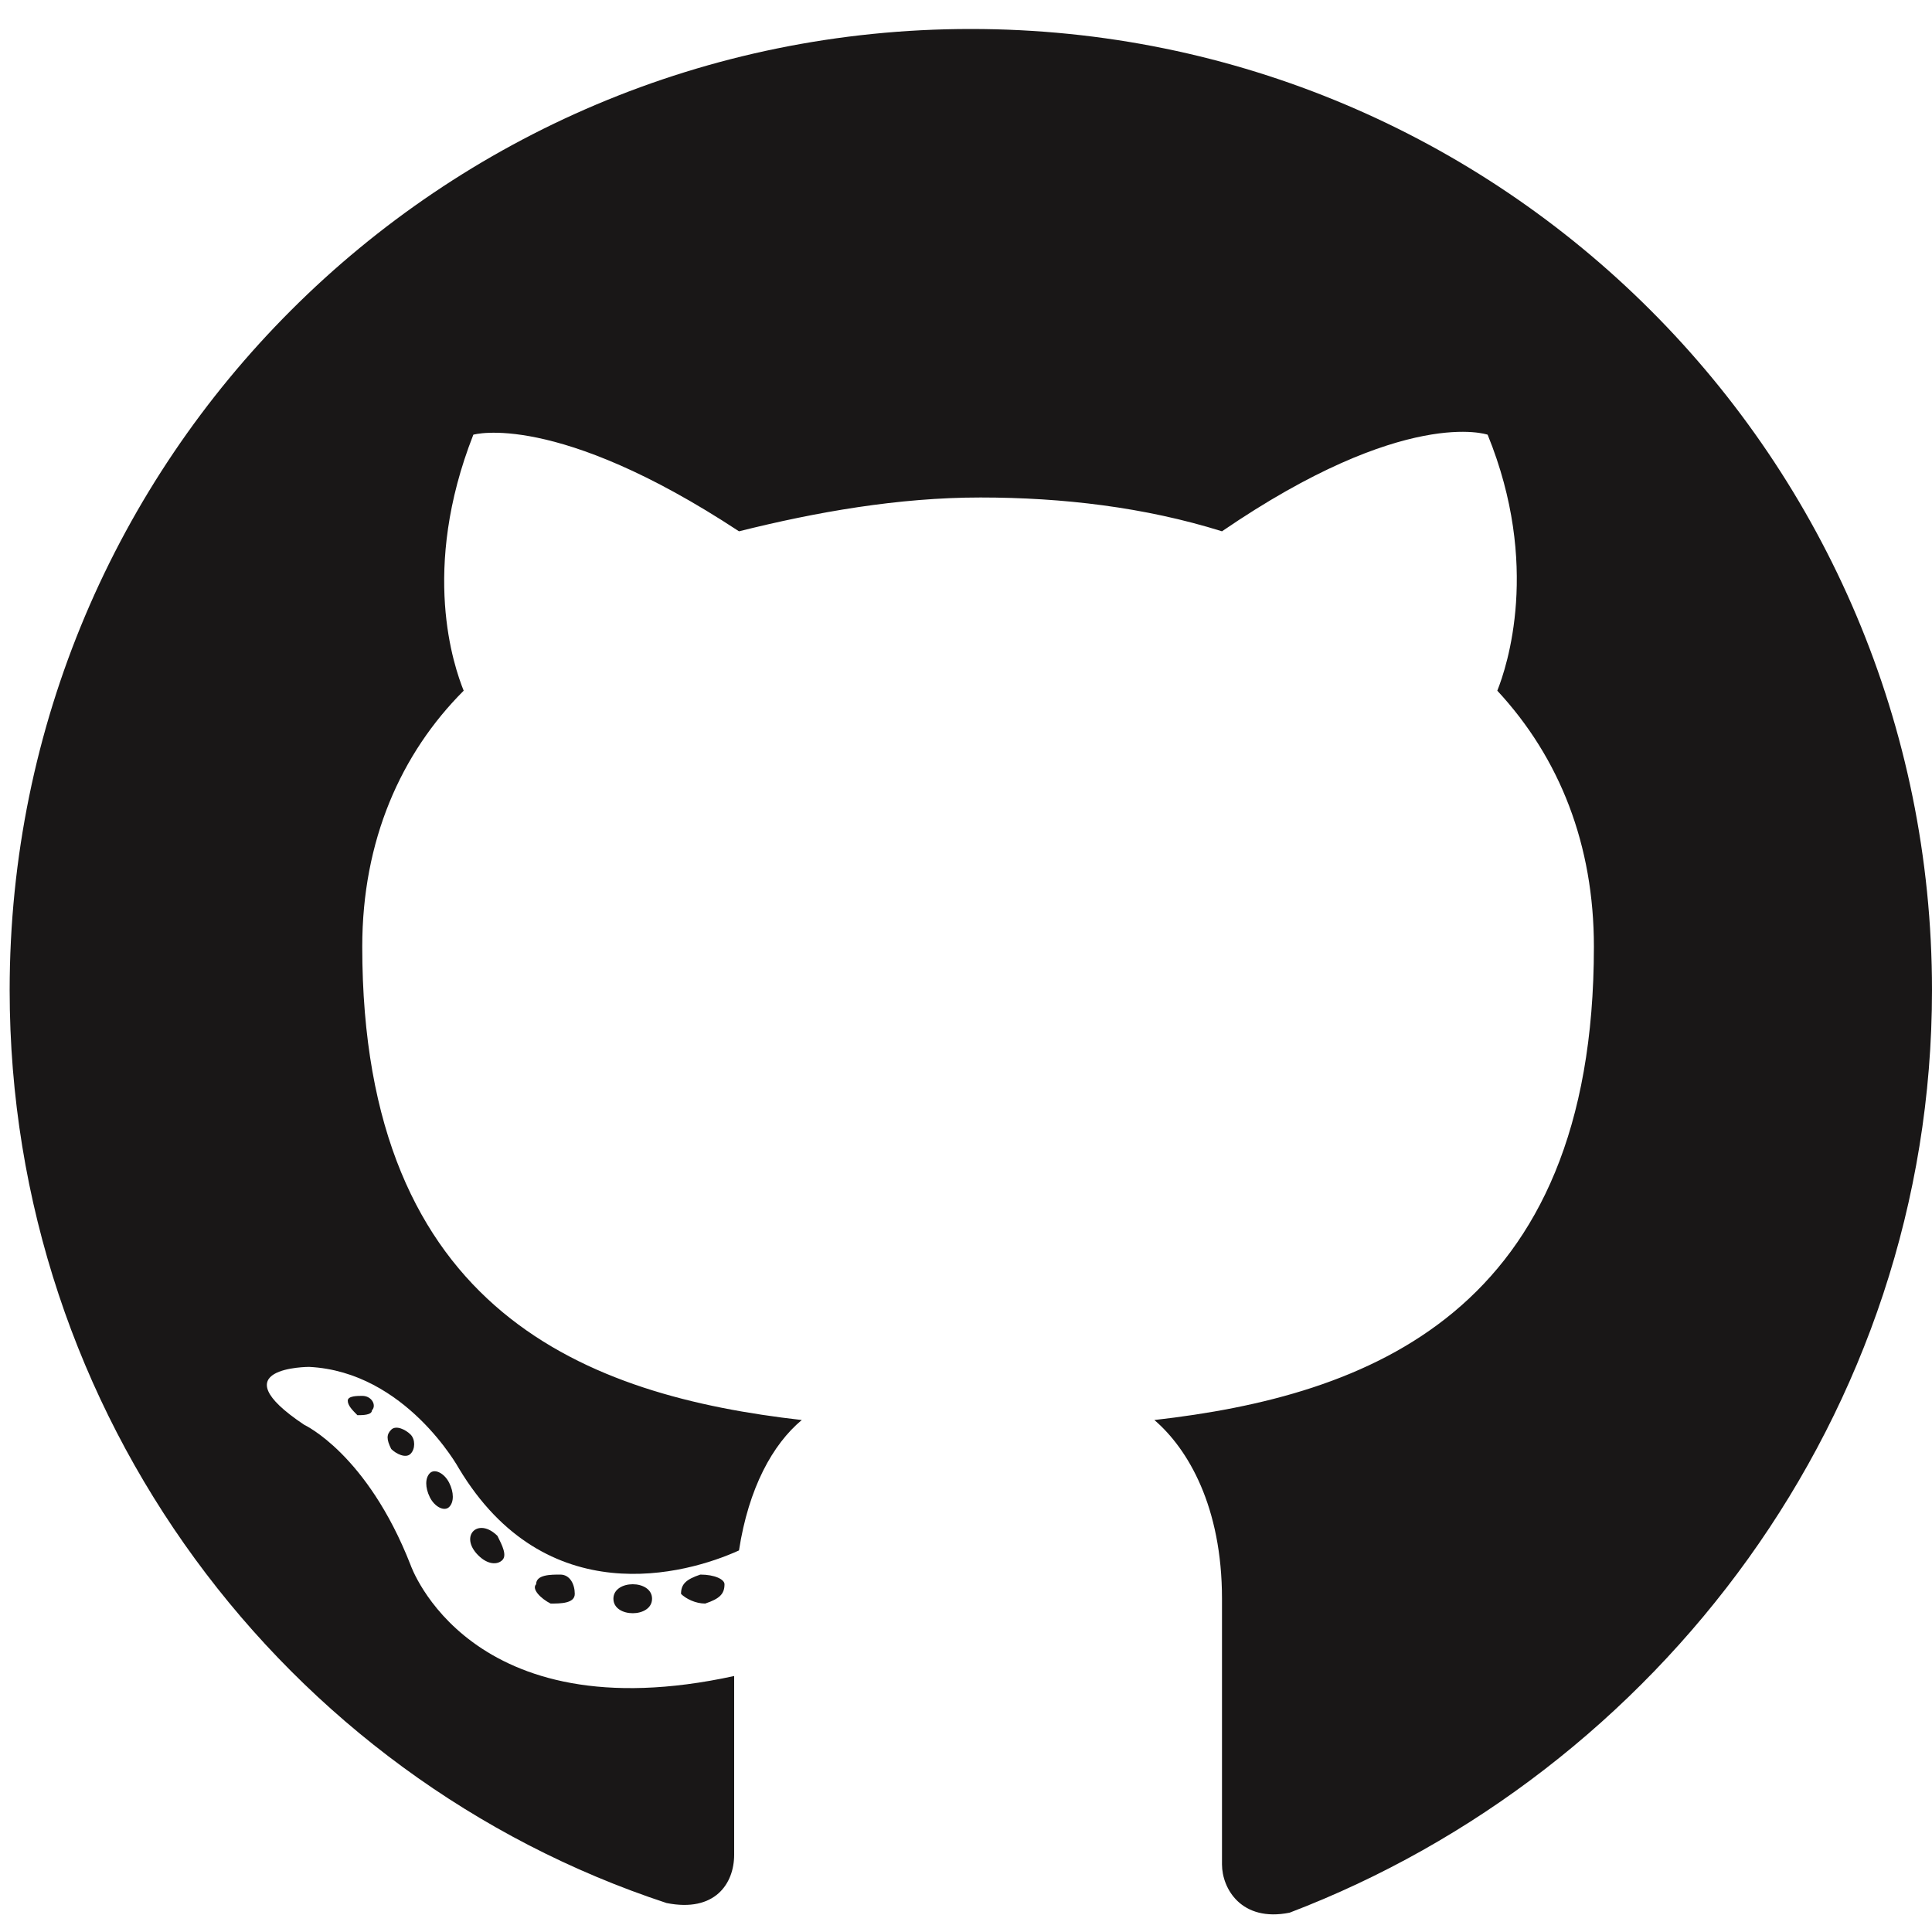 <?xml version="1.0" encoding="utf-8"?>
<!-- Generator: Adobe Illustrator 25.1.0, SVG Export Plug-In . SVG Version: 6.00 Build 0)  -->
<svg version="1.1" id="Layer_1" xmlns="http://www.w3.org/2000/svg" xmlns:xlink="http://www.w3.org/1999/xlink" x="0px" y="0px"
	 viewBox="0 0 40 40" style="enable-background:new 0 0 40 40;" xml:space="preserve">
<style type="text/css">
	.st0{fill-rule:evenodd;clip-rule:evenodd;fill:#191717;}
	.st1{fill:#191717;}
</style>
<g>
	<path class="st0" d="M20.1,0.6c-11,0-19.9,8.9-19.9,19.9c0,8.8,5.7,16.3,13.6,18.9c1,0.2,1.4-0.4,1.4-1c0-0.5,0-2,0-3.7
		c-5.5,1.2-6.7-2.3-6.7-2.3c-0.9-2.3-2.2-2.9-2.2-2.9c-1.8-1.2,0.1-1.2,0.1-1.2c2,0.1,3.1,2.1,3.1,2.1c1.8,3,4.7,2.2,5.8,1.7
		c0.2-1.3,0.7-2.2,1.3-2.7c-4.4-0.5-9.1-2.2-9.1-9.8c0-2.2,0.8-4,2.1-5.3c-0.2-0.5-0.9-2.5,0.2-5.3c0,0,1.7-0.5,5.5,2
		c1.6-0.4,3.3-0.7,5-0.7c1.7,0,3.4,0.2,5,0.7c3.8-2.6,5.5-2,5.5-2c1.1,2.7,0.4,4.8,0.2,5.3c1.3,1.4,2,3.2,2,5.3
		c0,7.6-4.7,9.3-9.1,9.8c0.7,0.6,1.4,1.8,1.4,3.7c0,2.7,0,4.8,0,5.5c0,0.5,0.4,1.2,1.4,1C34.3,36.7,40,29.3,40,20.5
		C40,9.5,31.1,0.6,20.1,0.6z"/>
	<path class="st1" d="M7.7,29.2c0,0.1-0.2,0.1-0.3,0.1c-0.1-0.1-0.2-0.2-0.2-0.3c0-0.1,0.2-0.1,0.3-0.1C7.7,28.9,7.8,29.1,7.7,29.2
		L7.7,29.2z M7.5,29"/>
	<path class="st1" d="M8.5,30.1c-0.1,0.1-0.3,0-0.4-0.1C8,29.8,8,29.7,8.1,29.6c0.1-0.1,0.3,0,0.4,0.1C8.6,29.8,8.6,30,8.5,30.1
		L8.5,30.1z M8.3,29.9"/>
	<path class="st1" d="M9.3,31.2c-0.1,0.1-0.3,0-0.4-0.2c-0.1-0.2-0.1-0.4,0-0.5c0.1-0.1,0.3,0,0.4,0.2C9.4,30.9,9.4,31.1,9.3,31.2
		L9.3,31.2z M9.3,31.2"/>
	<path class="st1" d="M10.4,32.3c-0.1,0.1-0.3,0.1-0.5-0.1c-0.2-0.2-0.2-0.4-0.1-0.5c0.1-0.1,0.3-0.1,0.5,0.1
		C10.4,32,10.5,32.2,10.4,32.3L10.4,32.3z M10.4,32.3"/>
	<path class="st1" d="M11.9,33c0,0.2-0.3,0.2-0.5,0.2c-0.2-0.1-0.4-0.3-0.3-0.4c0-0.2,0.3-0.2,0.5-0.2C11.8,32.6,11.9,32.8,11.9,33
		L11.9,33z M11.9,33"/>
	<path class="st1" d="M13.5,33.1c0,0.2-0.2,0.3-0.4,0.3c-0.2,0-0.4-0.1-0.4-0.3c0-0.2,0.2-0.3,0.4-0.3
		C13.3,32.8,13.5,32.9,13.5,33.1L13.5,33.1z M13.5,33.1"/>
	<path class="st1" d="M15,32.8c0,0.2-0.1,0.3-0.4,0.4c-0.2,0-0.4-0.1-0.5-0.2c0-0.2,0.1-0.3,0.4-0.4C14.8,32.6,15,32.7,15,32.8
		L15,32.8z M15,32.8"/>
</g>
</svg>
